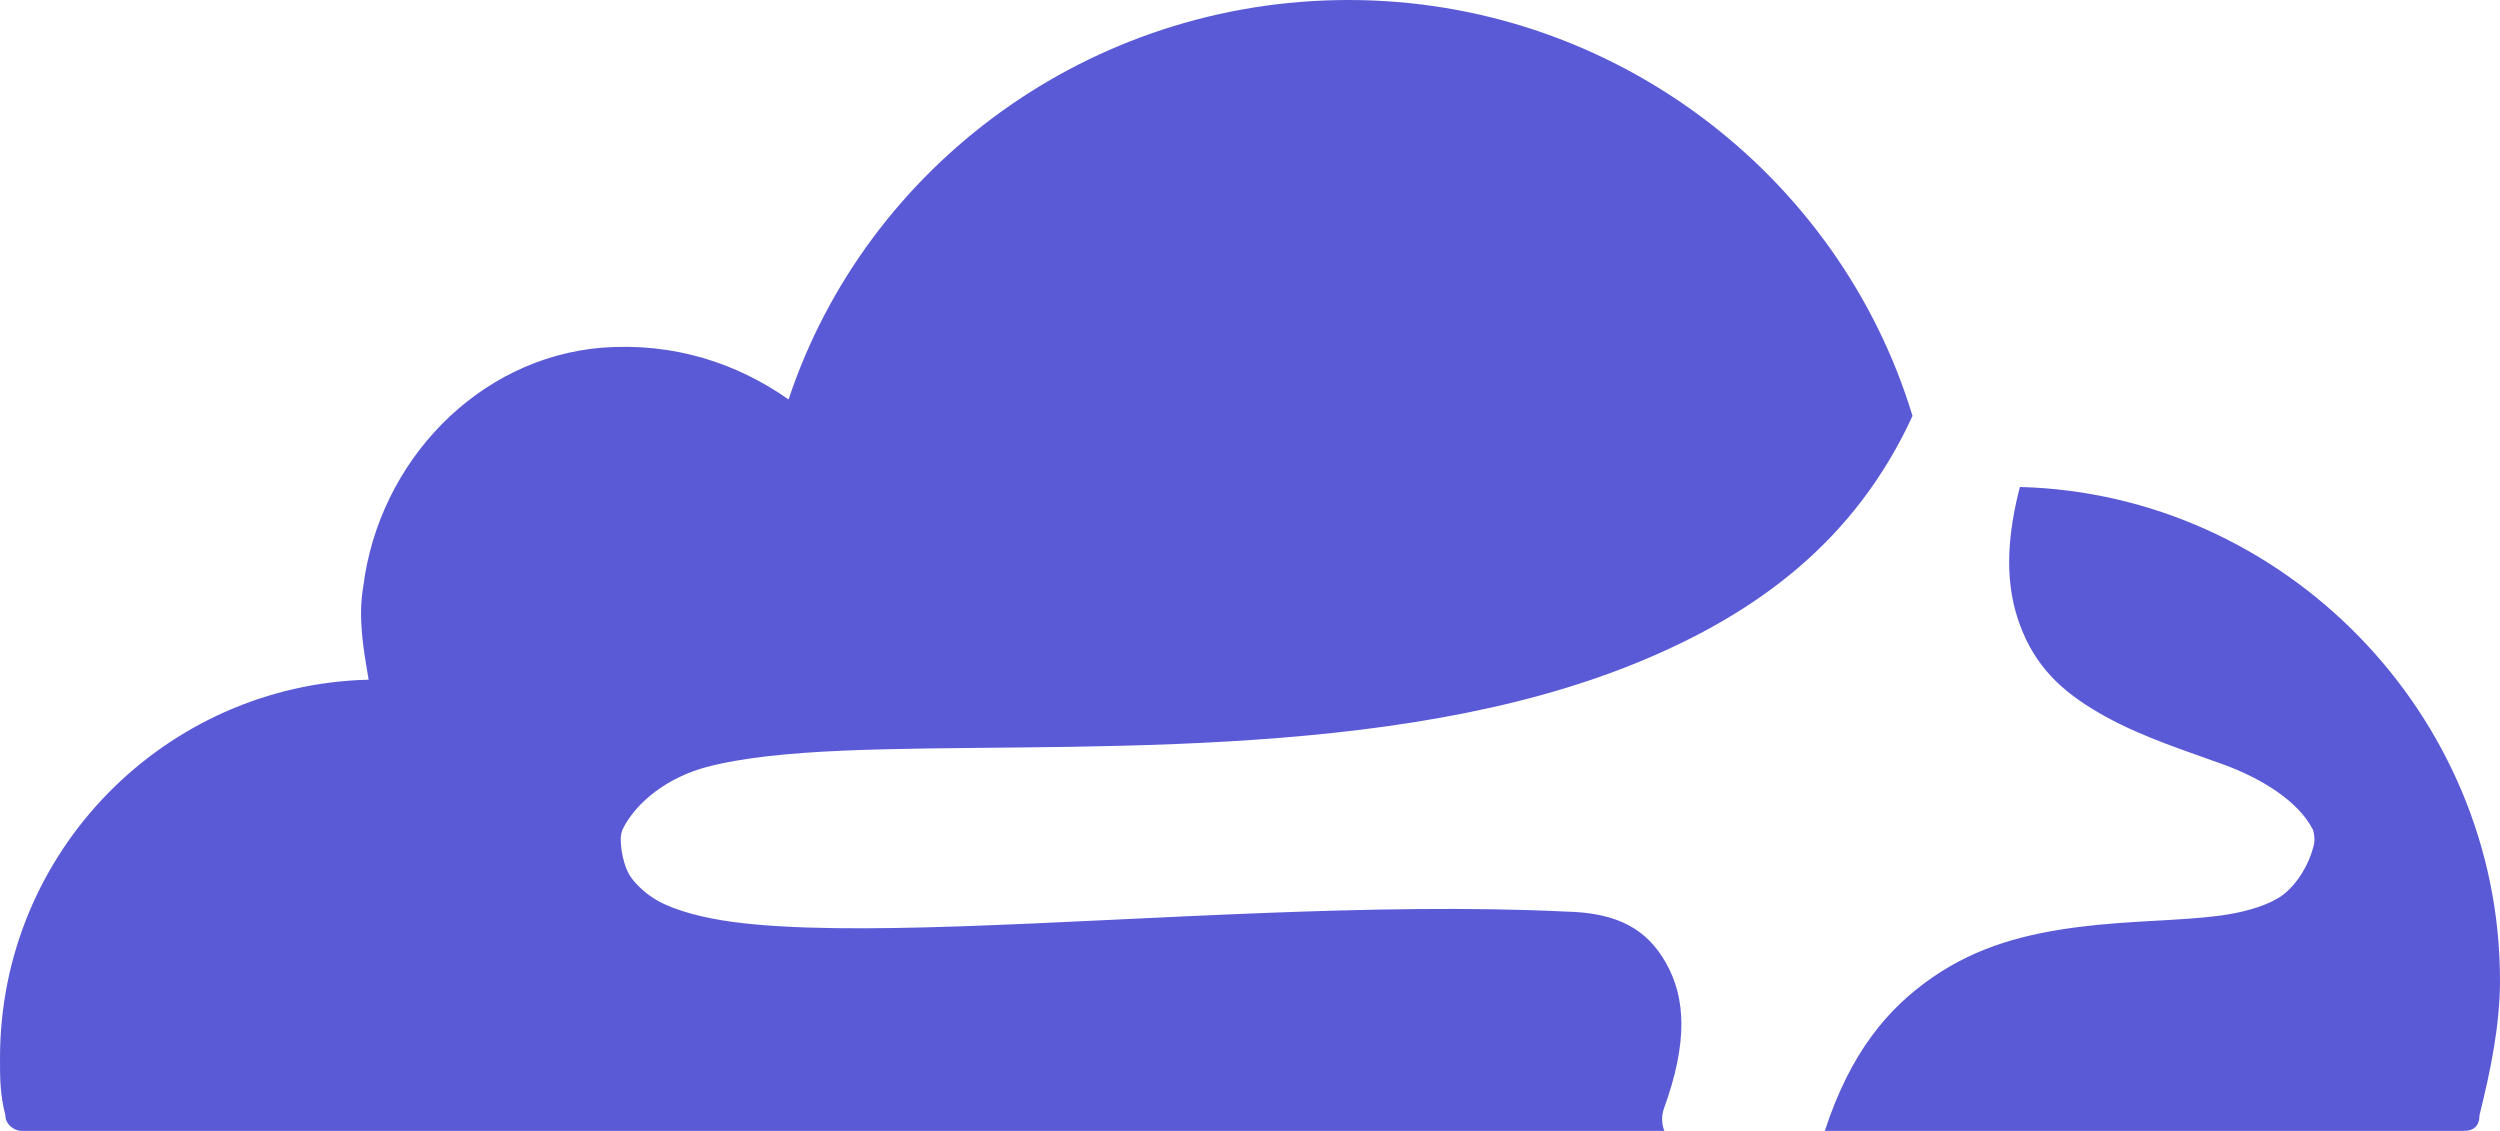 <svg viewBox="0 140.2 512 231.6" xmlns="http://www.w3.org/2000/svg"><path fill="rgb(90, 90, 215)" d="m512 341c0 9.5-2.1 19.1-4.2 27.6 0 2.1-1.1 3.2-3.2 3.2h-130.876c5.236-16.011 12.848-25.074 22.026-31.417 9.333-6.45 19.334-8.967 29.868-10.324 10.473-1.349 20.778-1.239 28.992-2.333 4.231-.564 8.785-1.696 11.973-3.605 3.449-2.065 6.371-6.69 7.363-11.185.122-.939.037-1.894-.249-2.797-3.012-5.932-10.651-10.565-18.311-13.362-7.581-2.769-16.311-5.495-24.104-9.787-7.803-4.297-13.58-9.117-17.031-17.364-3.127-7.474-4.002-16.484-.581-29.693 54.041 1.392 98.33 46.529 98.33 101.067zm-507.7 30.8c-1.1 0-3.2-1.1-3.2-3.2-1.1-4.3-1.1-7.5-1.1-11.7 0-42.5 34-76.5 75.5-77.5-1.1-6.4-2.2-12.7-1.1-19.1 3.2-25.5 23.4-46.8 48.9-48.9 14.8-1.1 27.6 3.2 38.2 10.6 15.9-47.8 61.6-81.8 114.7-81.8 54.057 0 100.486 35.742 115.484 85.177-11.679 25.405-31.588 40.356-56.265 50.478-25.499 10.46-54.866 14.488-83.879 16.19-28.988 1.7-57.017.956-78.755 1.884-10.93.467-20.752 1.411-28.066 3.354-7.695 2.045-14.372 6.96-17.238 12.825-.187.522-.307 1.066-.356 1.619-.04 2.49.639 5.893 1.929 7.883 1.218 1.878 3.561 3.894 5.614 5.043 3.705 2.074 9.368 3.542 15.407 4.355 11.751 1.581 28.39 1.529 47.11.888 37.374-1.279 84.457-4.909 123.502-3.004 10.683.222 16.615 3.652 20.507 10.524 4.014 7.087 4.538 16.191-.435 29.854-.516 1.489-.469 3.097.1 4.53z"/></svg>